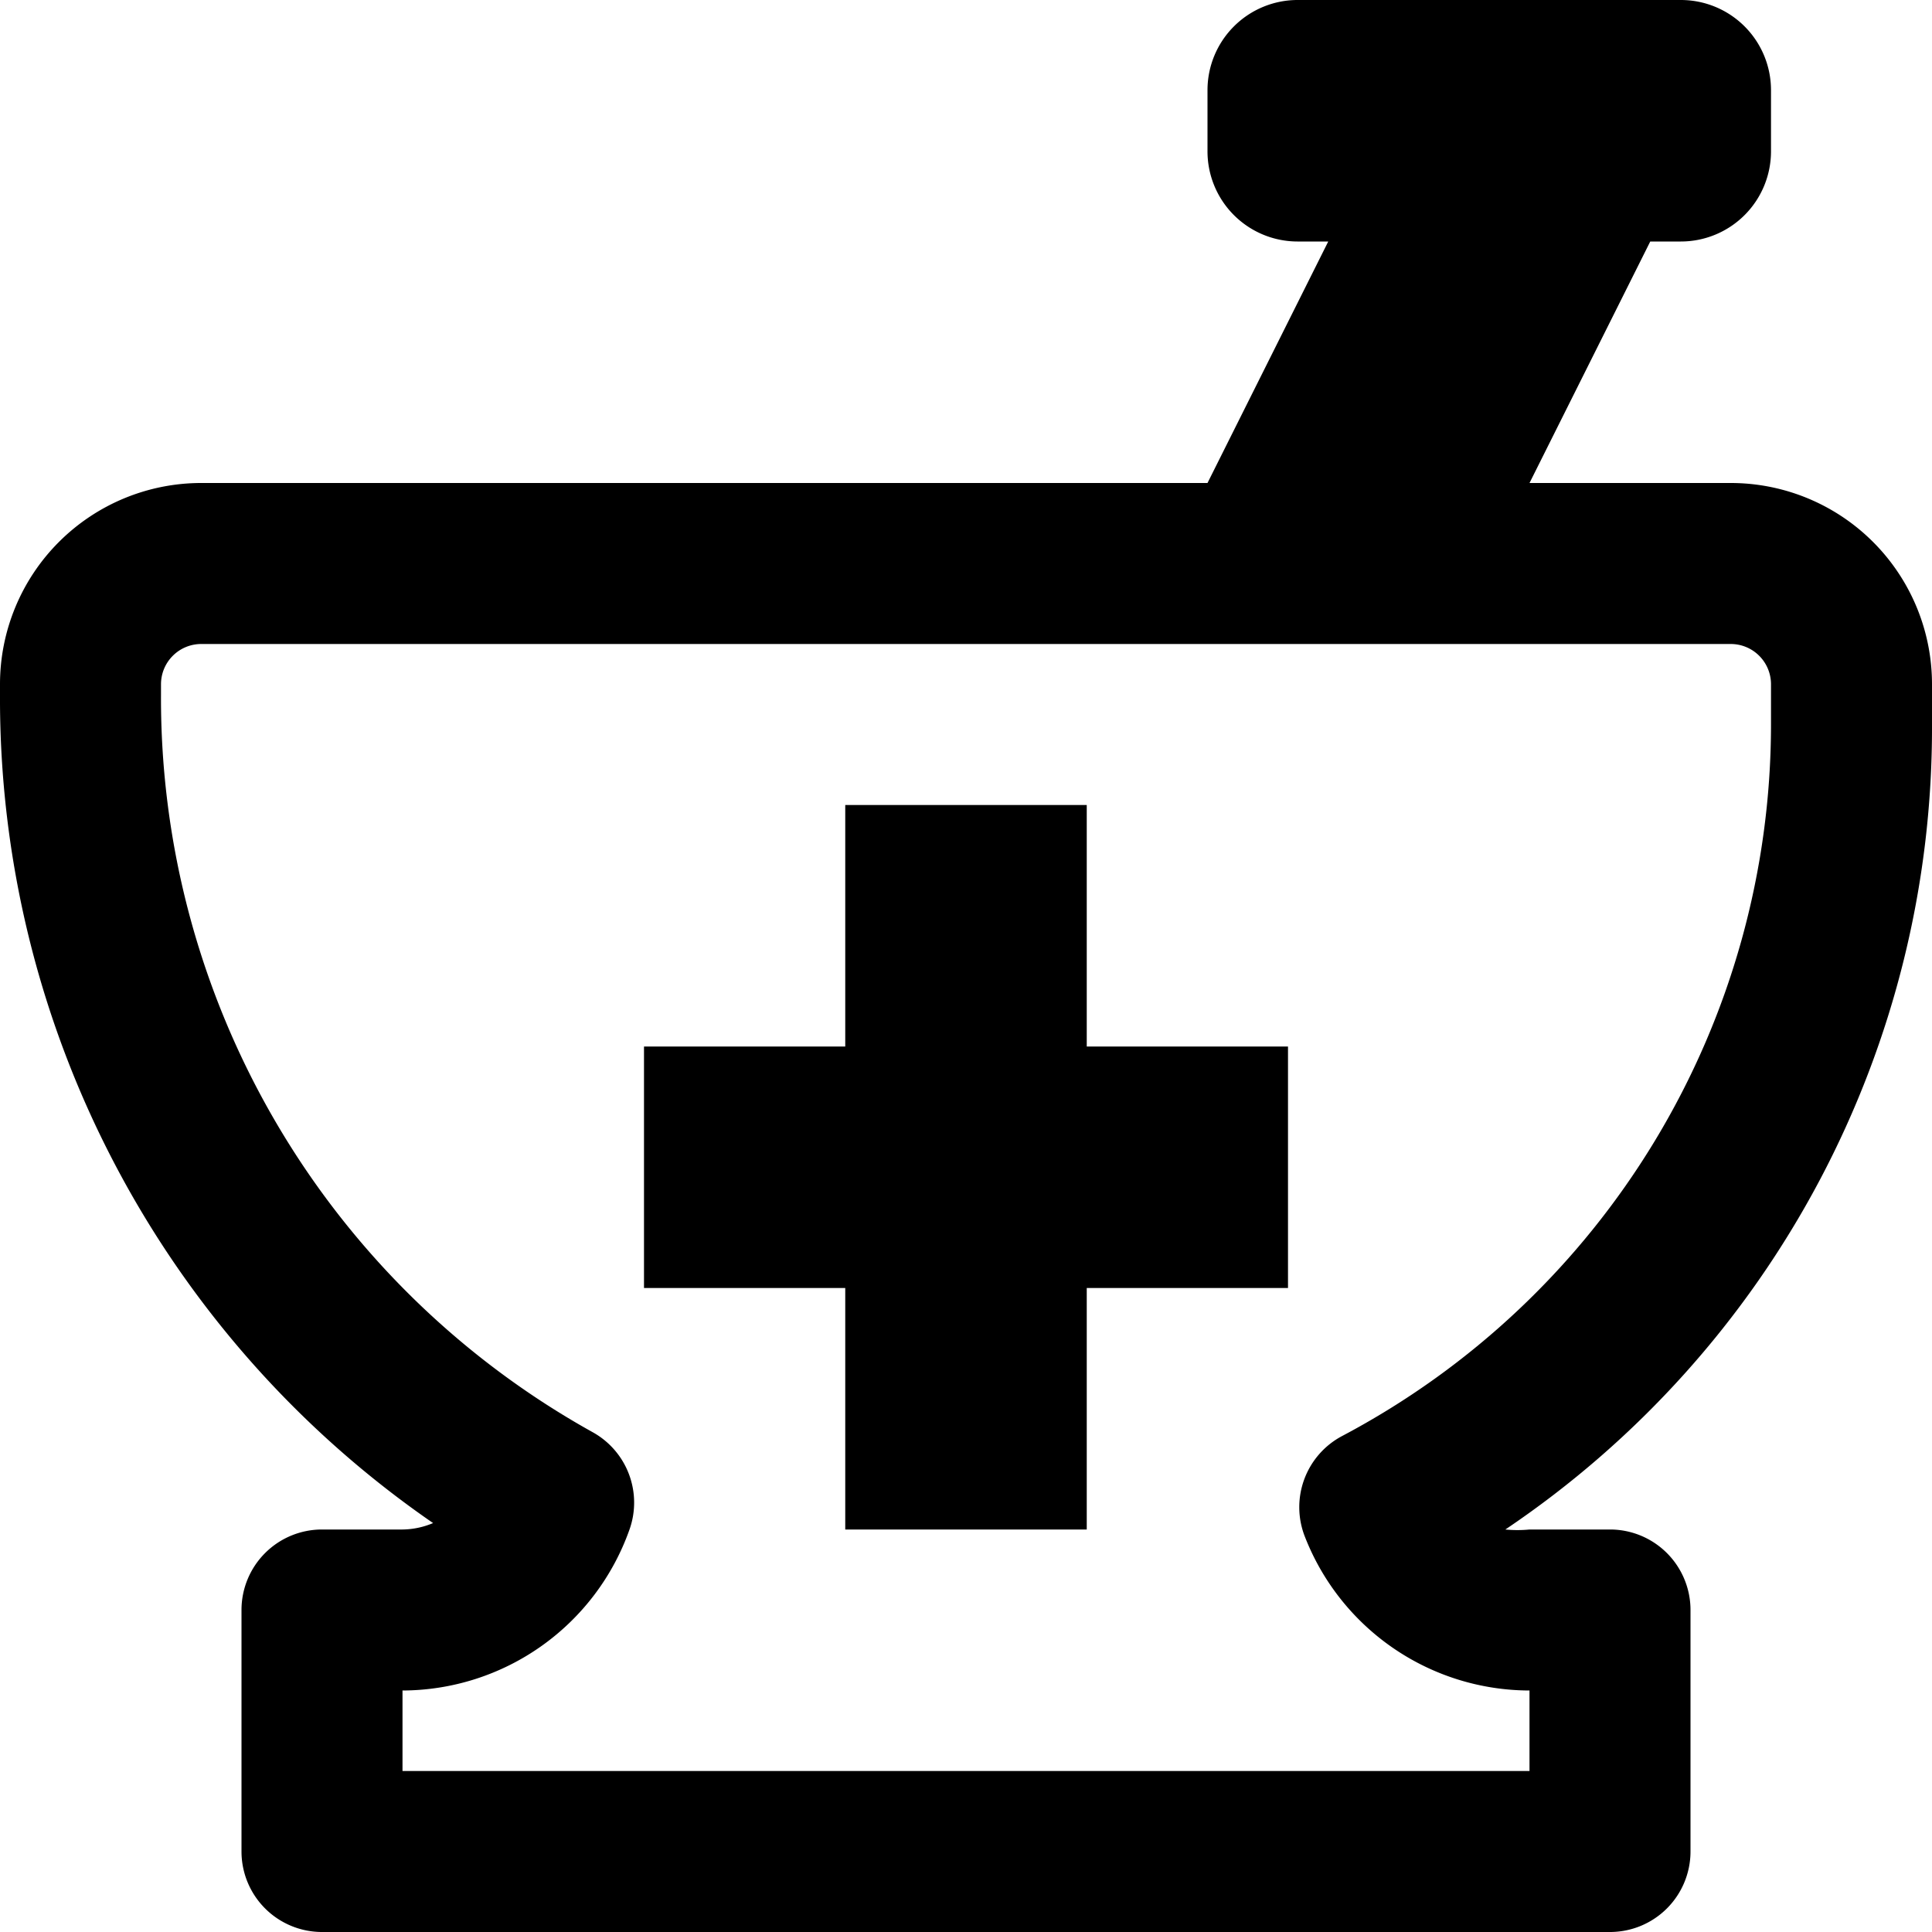 <svg id="ico-pharmacy-24" xmlns="http://www.w3.org/2000/svg" width="24" height="24" viewBox="0 0 24 24"><path d="M24,9V8.5A2.5,2.5,0,0,0,21.5,6H19l1.5-3h.38A1.12,1.12,0,0,0,22,1.87V1.12A1.12,1.12,0,0,0,20.88,0H16.13A1.12,1.12,0,0,0,15,1.12v.75A1.12,1.12,0,0,0,16.13,3h.37L15,6H2.5A2.5,2.5,0,0,0,0,8.5v.13A12.44,12.44,0,0,0,5.38,18.92,1,1,0,0,1,5,19H4a1,1,0,0,0-1,1v3a1,1,0,0,0,1,1H20a1,1,0,0,0,1-1V20a1,1,0,0,0-1-1H19a1.54,1.54,0,0,1-.3,0A12,12,0,0,0,24,9Zm-7.33,8.84a1,1,0,0,0-.46,1.25A3,3,0,0,0,19,21v1H5V21a3,3,0,0,0,2.82-2,1,1,0,0,0-.46-1.21A10.43,10.43,0,0,1,2,8.63V8.5A.5.5,0,0,1,2.5,8h19a.5.5,0,0,1,.5.5V9A10,10,0,0,1,16.67,17.84ZM13.5,13H16v3H13.5v3h-3V16H8V13h2.5V10h3Z"/></svg>